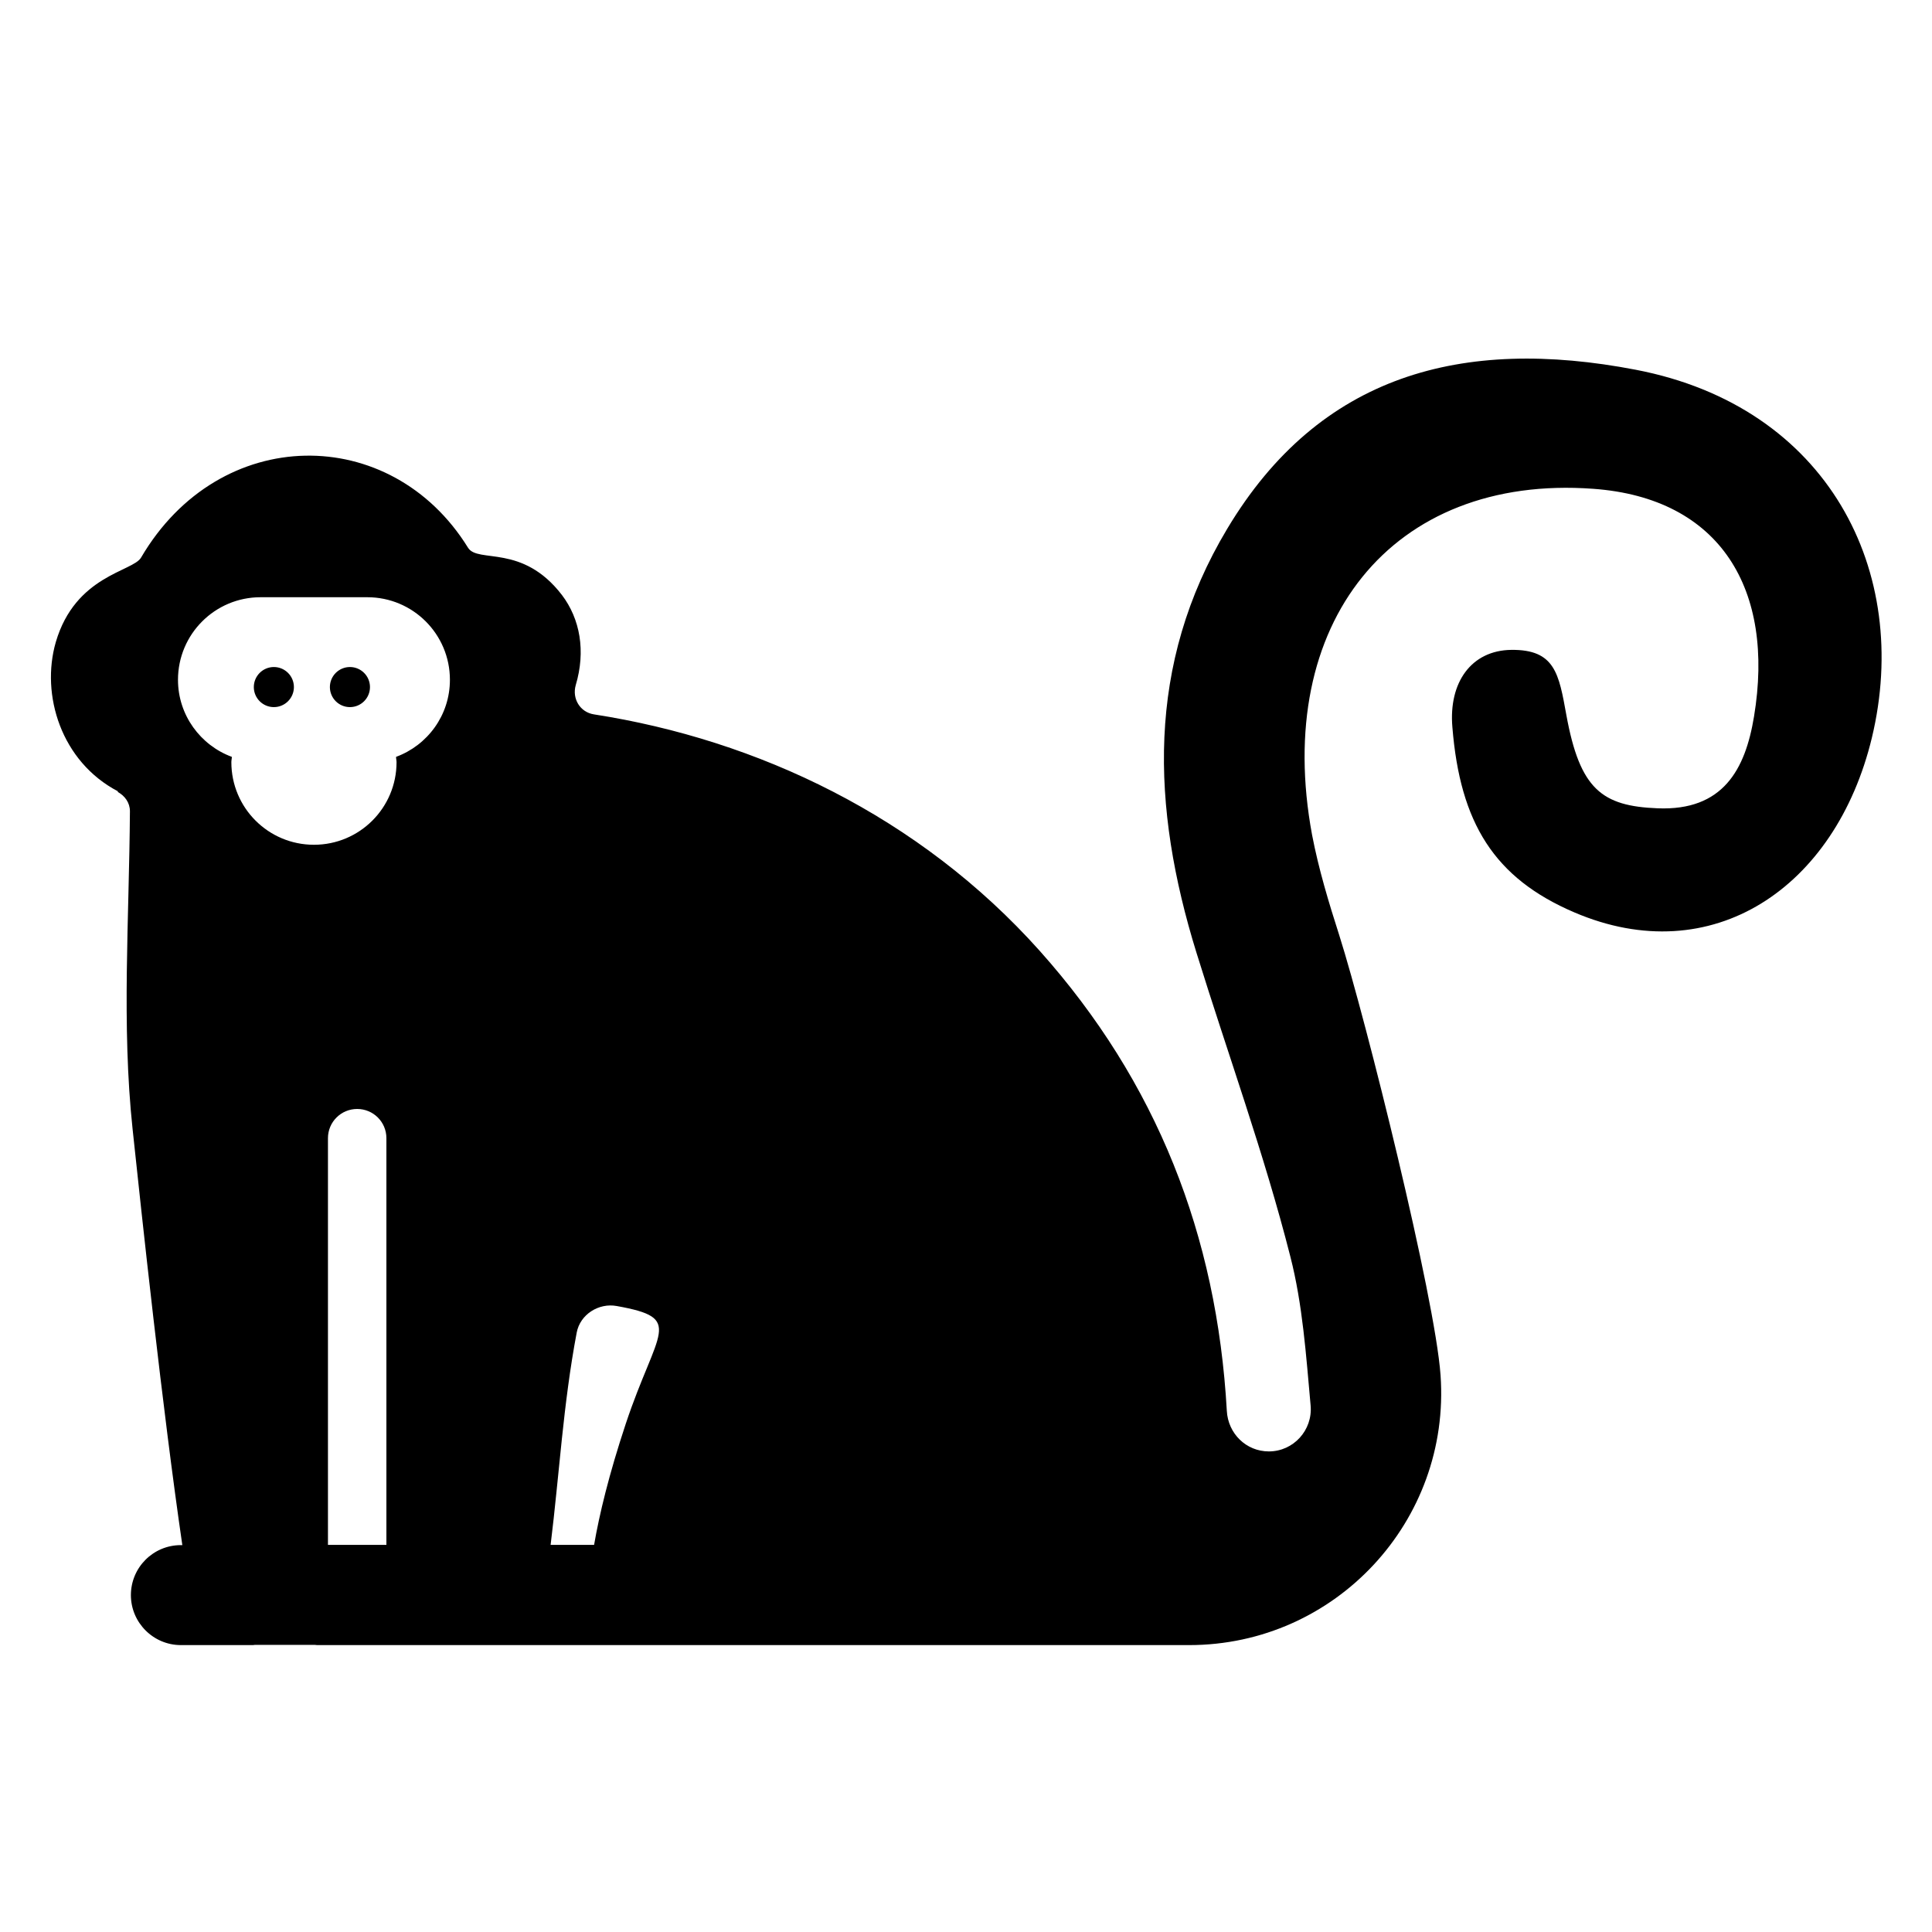 <svg xmlns="http://www.w3.org/2000/svg" viewBox="0 0 80 80">
<path d="M4.87 32.79c.3.16.51.45.51.8-.03 4.45-.35 8.85.11 13.16.37 3.49 1.24 11.63 2.06 17.23h-.06c-1.15 0-2.07.93-2.07 2.07 0 1.14.93 2.07 2.07 2.07h2.95c0 0 .08 0 .12-.01h2.48c0 0 .06.01.1.01h36.1c6.06 0 10.84-5.14 10.41-11.18-.23-3.22-3.08-14.69-4.19-18.2-.44-1.37-.86-2.76-1.13-4.17-1.63-8.76 3.3-14.94 11.64-14.33 5.28.38 7.53 4.18 6.66 9.43-.36 2.19-1.28 3.91-3.99 3.8-2.31-.09-3.22-.79-3.78-3.86-.31-1.71-.47-2.72-2.28-2.7-1.65.02-2.6 1.34-2.44 3.2.32 3.97 1.73 6.25 5.05 7.67 5.7 2.44 10.82-1.01 12.32-7.23 1.65-6.87-1.8-13.71-9.78-15.24-7.18-1.38-13.09.2-16.91 6.58-3.38 5.63-3.14 11.54-1.28 17.55 1.3 4.2 2.81 8.34 3.89 12.59.51 1.99.65 4.07.84 6.17.09 1.02-.71 1.9-1.73 1.9-.94 0-1.69-.74-1.74-1.68-.41-7.27-2.9-13.62-7.75-19.05-4.98-5.57-11.69-8.74-18.46-9.79-.57-.09-.91-.65-.75-1.21.42-1.41.18-2.74-.57-3.73-1.64-2.14-3.48-1.3-3.89-1.96-3.19-5.16-10.29-5.14-13.54.41-.34.58-2.72.73-3.53 3.5-.63 2.18.22 4.95 2.58 6.18ZM23.88 55.18c.14-.75.91-1.24 1.66-1.1 2.83.51 1.67.97.37 4.88-.7 2.11-1.09 3.74-1.31 5.01h-1.8c.36-2.92.52-5.83 1.08-8.79ZM15.99 63.97h-2.41v-16.84c0-.67.54-1.21 1.21-1.21.67 0 1.21.54 1.21 1.21v16.84ZM10.8 24.73h4.41c1.89 0 3.42 1.53 3.42 3.42 0 1.47-.93 2.71-2.23 3.19 0 .08.02.15.02.22 0 1.89-1.53 3.42-3.42 3.42-1.89 0-3.42-1.53-3.42-3.42 0-.08.02-.15.02-.22-1.3-.48-2.23-1.73-2.23-3.19 0-1.89 1.53-3.42 3.42-3.42ZM11.34 27.62c-.458 0-.83.372-.83.83 0 .458.372.83.83.83.458 0 .83-.372.83-.83 0-.458-.372-.83-.83-.83ZM14.49 27.62c-.458 0-.83.372-.83.83 0 .458.372.83.83.83.458 0 .83-.372.83-.83 0-.458-.372-.83-.83-.83Z"/>
</svg>